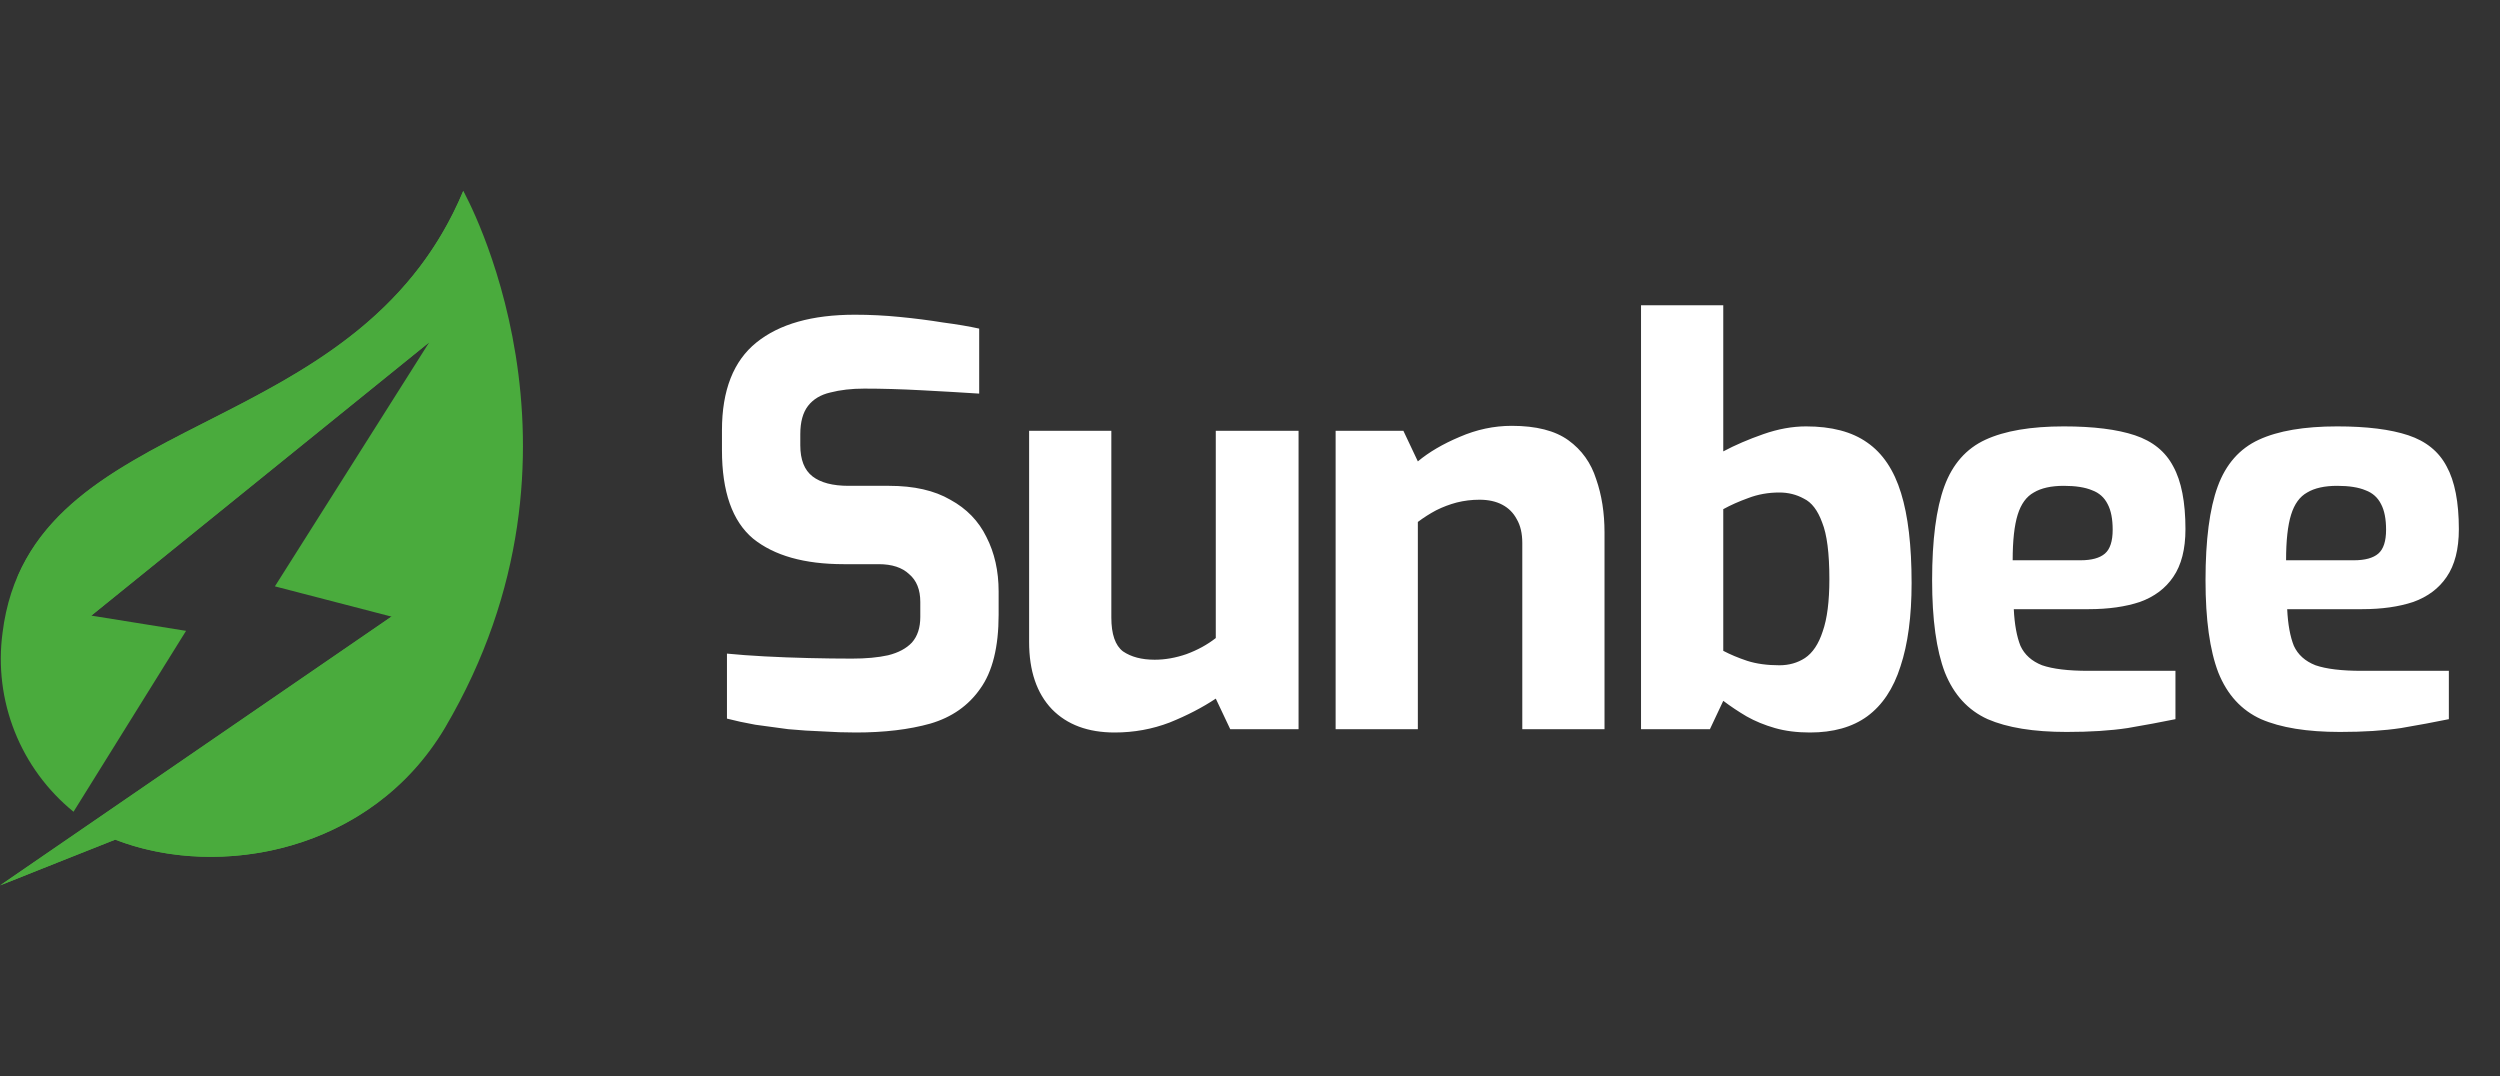 <svg width="144" height="62" viewBox="0 0 144 62" fill="none" xmlns="http://www.w3.org/2000/svg">
<rect x="0" y="0" width="144" height="62" fill="#333333" stroke="none"/>
<g clip-path="url(#clip0_3895_124)">
<path d="M26.685 11C20.492 25.822 1.771 23.362 0.146 36.451C-0.111 38.375 0.13 40.333 0.846 42.138C1.562 43.942 2.729 45.532 4.235 46.757L10.717 36.337L5.259 35.459L24.72 19.72L15.834 33.774L22.556 35.518L0.016 50.996C0.016 50.996 6.636 48.358 6.643 48.362C12.623 50.684 21.378 49.078 25.625 41.932C35.084 25.889 26.685 11 26.685 11Z" fill="#4AAB3D"/>
<path d="M22.541 35.52L0 50.998C0 50.998 6.62 48.36 6.628 48.364C11.982 50.444 19.559 49.368 24.123 43.99C24.577 43.421 24.969 42.899 25.265 42.452C25.376 42.282 25.487 42.112 25.59 41.934C27.326 38.889 26.329 36.575 22.541 35.52Z" fill="#4AAB3D"/>
<path d="M26.684 11C21.08 24.41 5.25 23.678 1.062 33.106C0.584 34.292 1.644 34.794 2.921 35.083L5.258 35.459L24.718 19.72C28.115 14.338 26.684 11 26.684 11Z" fill="#4AAB3D"/>
</g>
<path d="M49.297 42.192C48.679 42.192 48.039 42.171 47.377 42.128C46.737 42.107 46.076 42.064 45.393 42C44.732 41.915 44.103 41.829 43.505 41.744C42.908 41.637 42.364 41.52 41.873 41.392V37.648C42.513 37.712 43.239 37.765 44.049 37.808C44.86 37.851 45.703 37.883 46.577 37.904C47.452 37.925 48.284 37.936 49.073 37.936C49.884 37.936 50.577 37.872 51.153 37.744C51.751 37.595 52.209 37.349 52.529 37.008C52.849 36.645 53.009 36.155 53.009 35.536V34.672C53.009 33.968 52.796 33.435 52.369 33.072C51.964 32.688 51.377 32.496 50.609 32.496H48.593C46.332 32.496 44.593 32.005 43.377 31.024C42.183 30.021 41.585 28.325 41.585 25.936V24.784C41.585 22.48 42.247 20.795 43.569 19.728C44.892 18.661 46.78 18.128 49.233 18.128C50.108 18.128 50.972 18.171 51.825 18.256C52.7 18.341 53.532 18.448 54.321 18.576C55.132 18.683 55.825 18.8 56.401 18.928V22.672C55.42 22.608 54.321 22.544 53.105 22.48C51.911 22.416 50.801 22.384 49.777 22.384C49.052 22.384 48.401 22.459 47.825 22.608C47.271 22.736 46.844 22.992 46.545 23.376C46.247 23.76 46.097 24.304 46.097 25.008V25.648C46.097 26.48 46.332 27.077 46.801 27.44C47.271 27.803 47.964 27.984 48.881 27.984H51.217C52.647 27.984 53.82 28.251 54.737 28.784C55.676 29.296 56.369 30.011 56.817 30.928C57.287 31.845 57.521 32.891 57.521 34.064V35.408C57.521 37.264 57.169 38.683 56.465 39.664C55.783 40.645 54.823 41.317 53.585 41.68C52.369 42.021 50.94 42.192 49.297 42.192ZM64.205 42.192C62.669 42.192 61.464 41.744 60.589 40.848C59.714 39.931 59.277 38.64 59.277 36.976V24.816H64.013V35.568C64.013 36.528 64.237 37.179 64.685 37.52C65.154 37.84 65.762 38 66.509 38C67.106 38 67.714 37.893 68.333 37.68C68.973 37.445 69.538 37.136 70.029 36.752V24.816H74.797V42H70.861L70.029 40.24C69.261 40.752 68.376 41.211 67.373 41.616C66.37 42 65.314 42.192 64.205 42.192ZM76.932 42V24.816H80.836L81.668 26.576C82.308 26.043 83.108 25.573 84.068 25.168C85.05 24.741 86.052 24.528 87.076 24.528C88.484 24.528 89.572 24.805 90.34 25.36C91.108 25.915 91.642 26.661 91.94 27.6C92.26 28.517 92.42 29.541 92.42 30.672V42H87.684V31.28C87.684 30.725 87.578 30.267 87.364 29.904C87.172 29.541 86.895 29.264 86.532 29.072C86.17 28.88 85.732 28.784 85.22 28.784C84.772 28.784 84.335 28.837 83.908 28.944C83.503 29.051 83.108 29.2 82.724 29.392C82.362 29.584 82.01 29.808 81.668 30.064V42H76.932ZM104.252 42.192C103.505 42.192 102.833 42.107 102.236 41.936C101.638 41.765 101.094 41.541 100.604 41.264C100.134 40.987 99.686 40.688 99.26 40.368L98.492 42H94.523V17.584H99.26V26C99.942 25.637 100.71 25.307 101.564 25.008C102.417 24.709 103.238 24.56 104.028 24.56C105.5 24.56 106.673 24.869 107.548 25.488C108.444 26.107 109.094 27.077 109.5 28.4C109.905 29.701 110.108 31.429 110.108 33.584C110.108 35.504 109.894 37.104 109.468 38.384C109.062 39.664 108.422 40.624 107.548 41.264C106.694 41.883 105.596 42.192 104.252 42.192ZM102.492 38.32C103.046 38.32 103.537 38.181 103.964 37.904C104.412 37.605 104.753 37.093 104.988 36.368C105.244 35.643 105.372 34.64 105.372 33.36C105.372 31.867 105.233 30.779 104.956 30.096C104.7 29.392 104.348 28.933 103.9 28.72C103.473 28.485 103.004 28.368 102.492 28.368C101.852 28.368 101.254 28.475 100.7 28.688C100.166 28.88 99.686 29.093 99.26 29.328V37.488C99.665 37.701 100.124 37.893 100.636 38.064C101.169 38.235 101.788 38.32 102.492 38.32ZM119.034 42.16C117.136 42.16 115.621 41.915 114.49 41.424C113.36 40.912 112.538 40.016 112.026 38.736C111.536 37.456 111.29 35.685 111.29 33.424C111.29 31.099 111.525 29.296 111.994 28.016C112.464 26.736 113.253 25.84 114.362 25.328C115.472 24.816 116.976 24.56 118.874 24.56C120.581 24.56 121.946 24.731 122.97 25.072C123.994 25.413 124.73 26.011 125.178 26.864C125.648 27.717 125.882 28.923 125.882 30.48C125.882 31.632 125.648 32.549 125.178 33.232C124.73 33.893 124.09 34.373 123.258 34.672C122.426 34.949 121.445 35.088 120.314 35.088H115.994C116.037 35.963 116.165 36.667 116.378 37.2C116.613 37.712 117.029 38.085 117.626 38.32C118.245 38.533 119.13 38.64 120.282 38.64H125.306V41.424C124.474 41.595 123.557 41.765 122.554 41.936C121.573 42.085 120.4 42.16 119.034 42.16ZM115.93 32.272H119.834C120.474 32.272 120.944 32.144 121.242 31.888C121.541 31.632 121.69 31.173 121.69 30.512C121.69 29.893 121.594 29.403 121.402 29.04C121.21 28.656 120.912 28.389 120.506 28.24C120.101 28.069 119.557 27.984 118.874 27.984C118.149 27.984 117.573 28.112 117.146 28.368C116.72 28.603 116.41 29.029 116.218 29.648C116.026 30.267 115.93 31.141 115.93 32.272ZM134.782 42.16C132.883 42.16 131.368 41.915 130.238 41.424C129.107 40.912 128.286 40.016 127.774 38.736C127.283 37.456 127.038 35.685 127.038 33.424C127.038 31.099 127.272 29.296 127.742 28.016C128.211 26.736 129 25.84 130.11 25.328C131.219 24.816 132.723 24.56 134.622 24.56C136.328 24.56 137.694 24.731 138.718 25.072C139.742 25.413 140.478 26.011 140.926 26.864C141.395 27.717 141.63 28.923 141.63 30.48C141.63 31.632 141.395 32.549 140.926 33.232C140.478 33.893 139.838 34.373 139.006 34.672C138.174 34.949 137.192 35.088 136.062 35.088H131.742C131.784 35.963 131.912 36.667 132.126 37.2C132.36 37.712 132.776 38.085 133.374 38.32C133.992 38.533 134.878 38.64 136.03 38.64H141.054V41.424C140.222 41.595 139.304 41.765 138.302 41.936C137.32 42.085 136.147 42.16 134.782 42.16ZM131.678 32.272H135.582C136.222 32.272 136.691 32.144 136.99 31.888C137.288 31.632 137.438 31.173 137.438 30.512C137.438 29.893 137.342 29.403 137.15 29.04C136.958 28.656 136.659 28.389 136.254 28.24C135.848 28.069 135.304 27.984 134.622 27.984C133.896 27.984 133.32 28.112 132.894 28.368C132.467 28.603 132.158 29.029 131.966 29.648C131.774 30.267 131.678 31.141 131.678 32.272Z" fill="white"/>
<defs>
<clipPath id="clip0_3895_124">
<rect width="30.114" height="40" fill="white" transform="translate(0 11)"/>
</clipPath>
</defs>
</svg>
